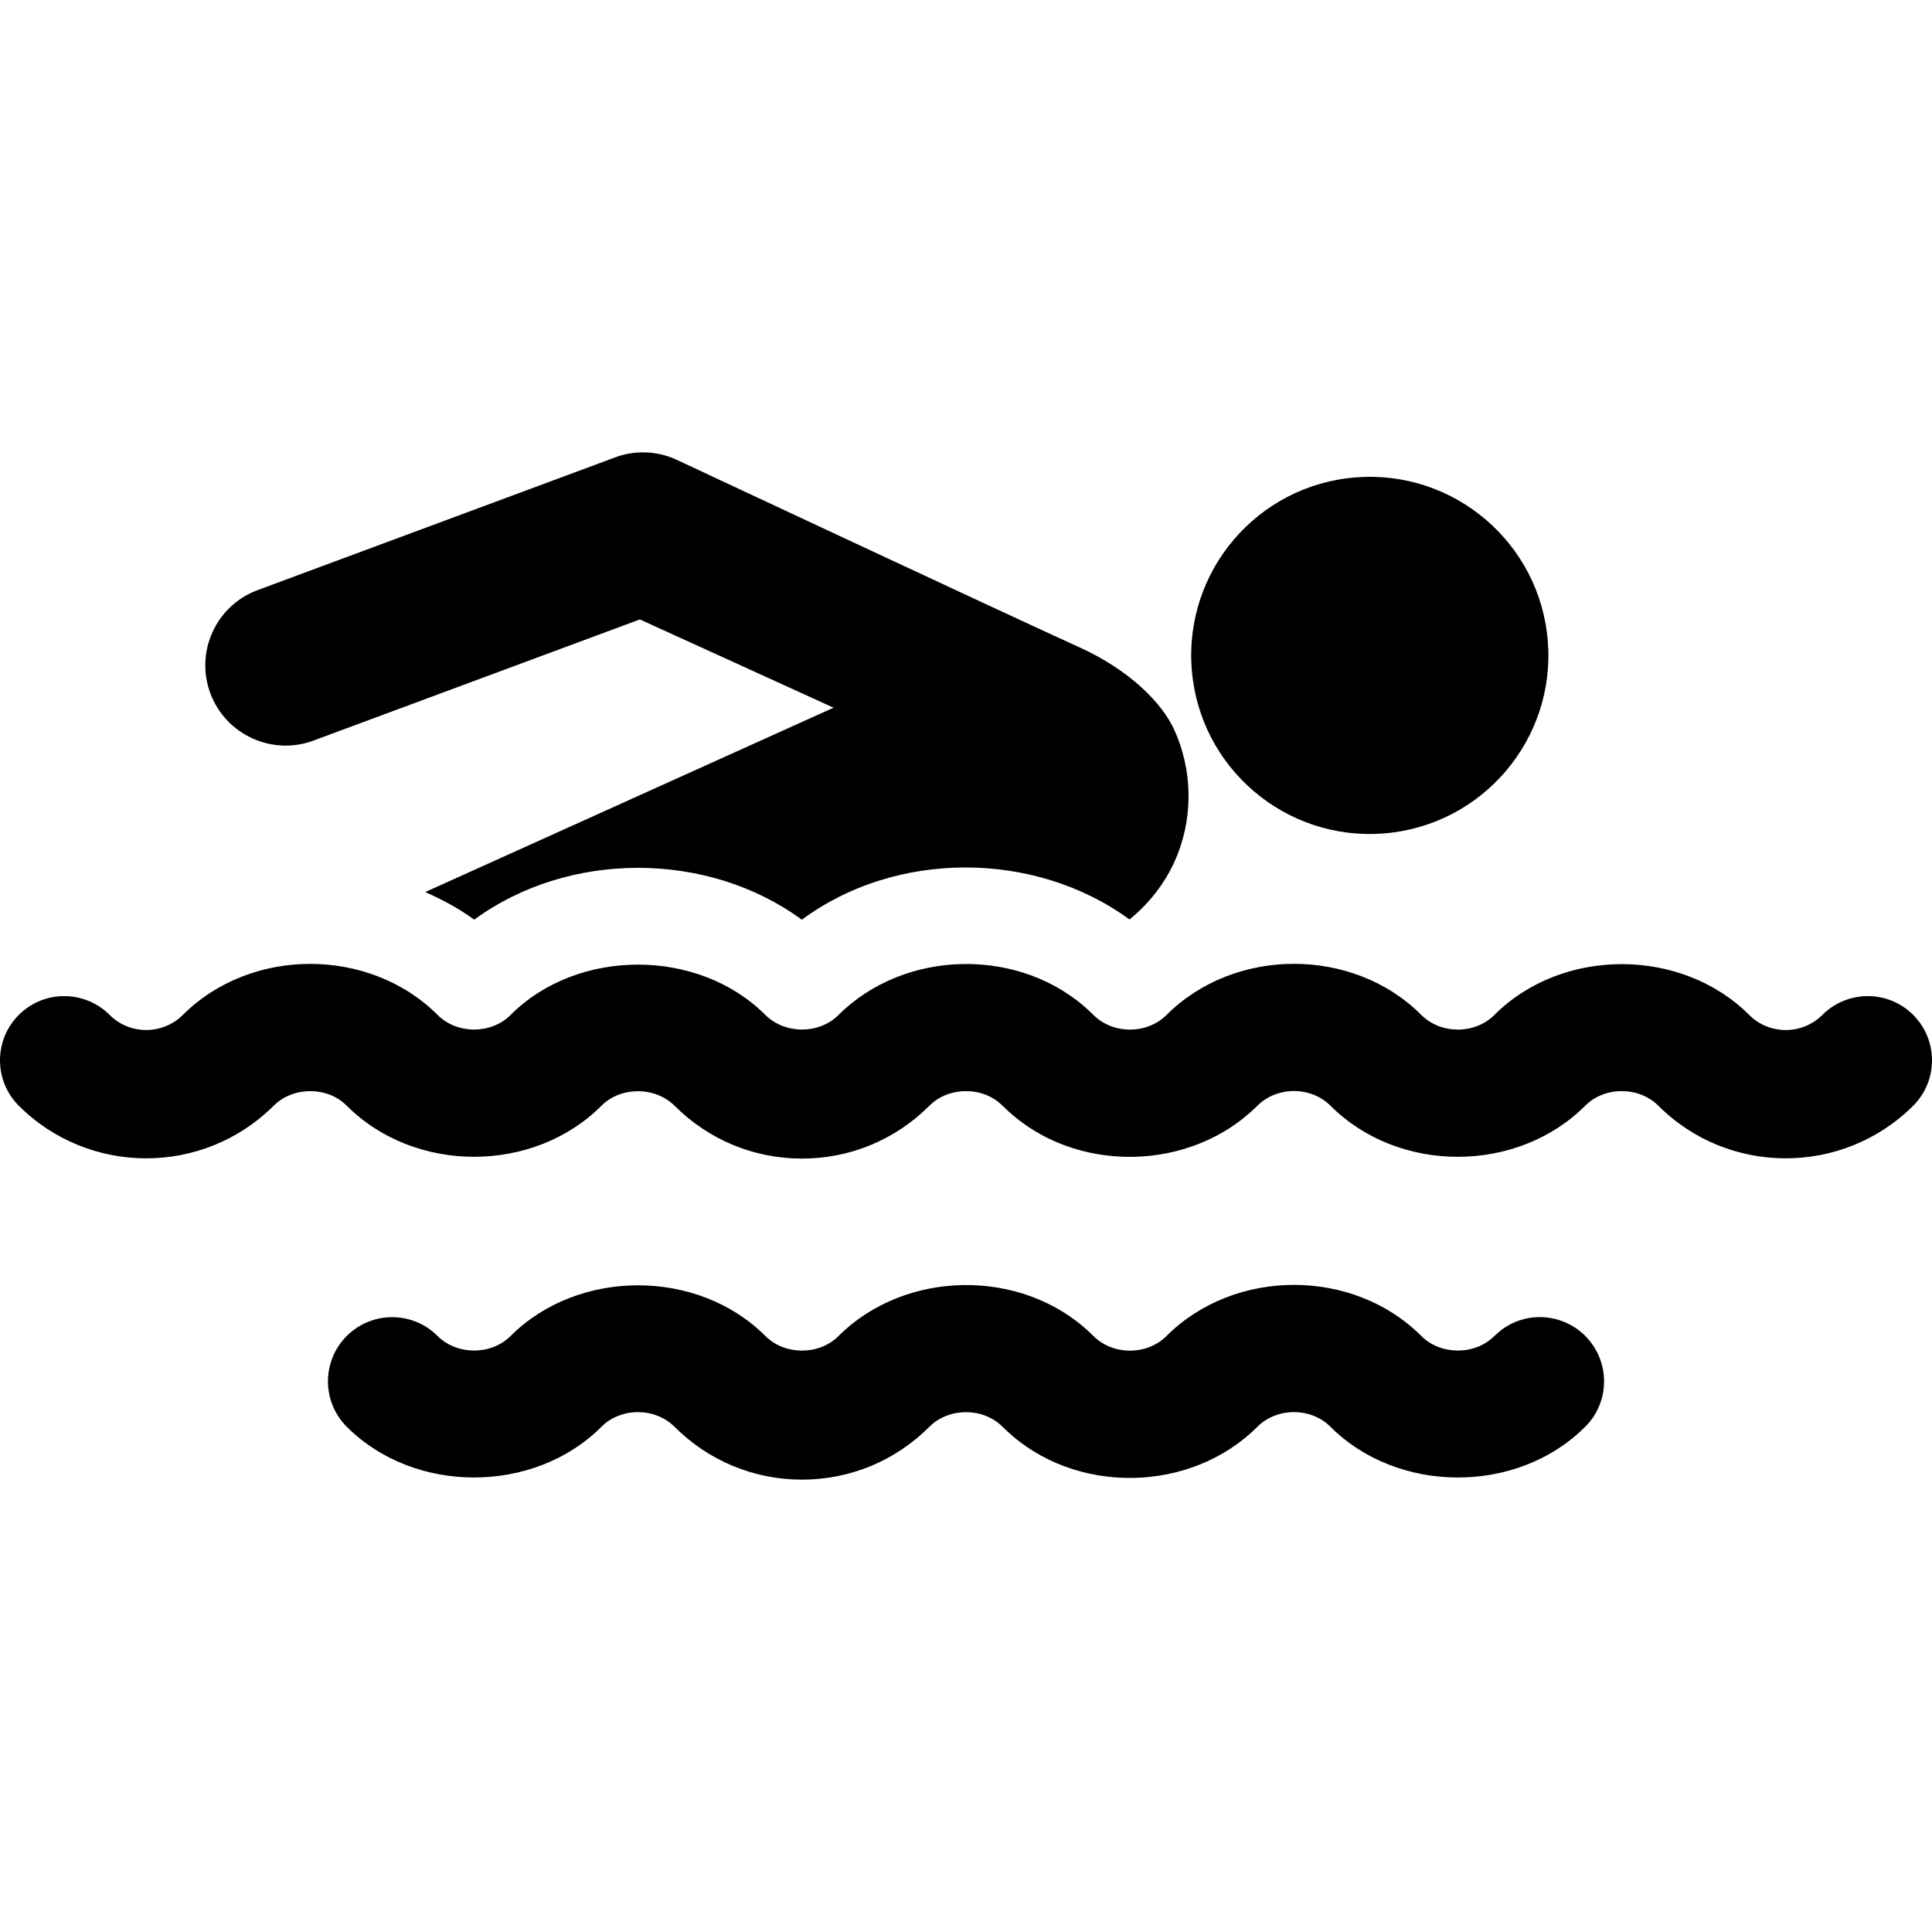 <?xml version="1.0" encoding="iso-8859-1"?>
<!-- Generator: Adobe Illustrator 18.0.0, SVG Export Plug-In . SVG Version: 6.00 Build 0)  -->
<!DOCTYPE svg PUBLIC "-//W3C//DTD SVG 1.1//EN" "http://www.w3.org/Graphics/SVG/1.1/DTD/svg11.dtd">
<svg version="1.1" id="Capa_1" xmlns="http://www.w3.org/2000/svg" xmlns:xlink="http://www.w3.org/1999/xlink" x="0px" y="0px"
	 viewBox="0 0 492.508 492.508" style="enable-background:new 0 0 492.508 492.508;" xml:space="preserve">
<g>
	<path d="M352.833,212.454c25.065-2.014,43.752-23.962,41.738-49.018c-2.014-25.064-23.961-43.751-49.028-41.736
		c-25.064,2.006-43.749,23.953-41.734,49.019C305.822,195.782,327.768,214.468,352.833,212.454z"/>
	<path d="M79.914,188.791l83.2-30.884l49.382,22.5L108.4,227.404c4.361,1.942,8.598,4.171,12.482,7.041
		c24.057-17.623,59.496-17.615,83.524,0.008c23.864-17.688,59.255-17.8,83.537-0.056c5.484-4.499,9.862-10.263,12.405-17.009
		c3.836-10.149,3.482-21.411-0.99-31.307c-3.022-6.696-11.238-15.226-24.282-21.108c-14.993-6.762-102.675-47.803-102.675-47.803
		c-4.923-2.263-10.58-2.455-15.6-0.567l-91.115,33.824c-10.601,3.932-16.001,15.705-12.069,26.304
		C57.551,187.329,69.41,192.715,79.914,188.791z"/>
	<path d="M487.729,258.735c-6.396-6.412-16.771-6.395-23.167-0.016c-5.143,5.147-13.537,5.132-18.652,0.016
		c-17.248-17.264-47.684-17.296-64.98,0.016c-4.955,4.955-13.617,4.955-18.603-0.016c-17.313-17.369-47.572-17.385-64.949,0
		c-4.987,4.971-13.654,4.971-18.641,0l-0.959-0.927c-17.36-16.402-46.994-16.075-64.055,0.959
		c-4.891,4.907-13.617,4.931-18.604-0.024c-17.072-17.112-47.877-17.136-64.98,0.008c-4.891,4.923-13.634,4.955-18.593-0.032
		c-17.372-17.353-47.601-17.313-64.913-0.008c-5.195,5.155-13.589,5.131-18.688,0.008c-6.396-6.379-16.768-6.396-23.162,0.016
		c-6.38,6.394-6.38,16.761,0.016,23.146c17.902,17.872,47.03,17.88,64.965-0.008c4.986-4.971,13.682-4.947,18.604-0.025
		c17.329,17.385,47.621,17.385,64.949,0.032c4.891-4.923,13.67-4.979,18.688,0.04c8.679,8.656,20.205,13.427,32.435,13.427
		c12.277,0,23.8-4.778,32.498-13.491c4.955-4.947,13.682-4.939,18.605-0.008l0.976,0.927c17.408,16.514,46.949,16.137,64.006-0.895
		c5.019-5.003,13.649-5.003,18.636-0.016c17.36,17.385,47.605,17.369,64.965-0.016c4.923-4.923,13.653-4.963,18.641,0.041
		c17.901,17.88,47.042,17.84,64.948-0.008C494.104,275.496,494.104,265.129,487.729,258.735z"/>
	<path d="M382.703,339.052l-1.773,1.535c-4.923,4.939-13.665,4.915-18.588,0.008c-17.313-17.385-47.557-17.4-64.965-0.032
		c-4.987,5.003-13.654,4.987-18.641,0.016l-0.959-0.927c-17.36-16.401-46.994-16.075-64.055,0.959
		c-4.891,4.907-13.617,4.931-18.604-0.024c-17.184-17.24-47.701-17.249-64.965-0.008c-4.906,4.931-13.649,4.939-18.592,0.008
		c-6.376-6.401-16.735-6.418-23.146-0.032c-6.408,6.377-6.408,16.745-0.032,23.146c17.2,17.256,47.732,17.256,64.933,0.016
		c4.955-4.963,13.637-5.011,18.688,0.048c8.679,8.656,20.205,13.426,32.435,13.426c12.277,0,23.8-4.778,32.498-13.491
		c4.955-4.947,13.682-4.939,18.605-0.008l0.976,0.927c17.44,16.522,46.982,16.145,64.022-0.911
		c4.986-4.971,13.648-4.995,18.637,0.024c17.123,17.096,47.303,17.232,64.551,0.351c6.043-5.633,6.969-15.018,1.902-21.772
		C400.192,335.072,389.929,333.602,382.703,339.052z"/>
</g>
<g>
</g>
<g>
</g>
<g>
</g>
<g>
</g>
<g>
</g>
<g>
</g>
<g>
</g>
<g>
</g>
<g>
</g>
<g>
</g>
<g>
</g>
<g>
</g>
<g>
</g>
<g>
</g>
<g>
</g>
</svg>
